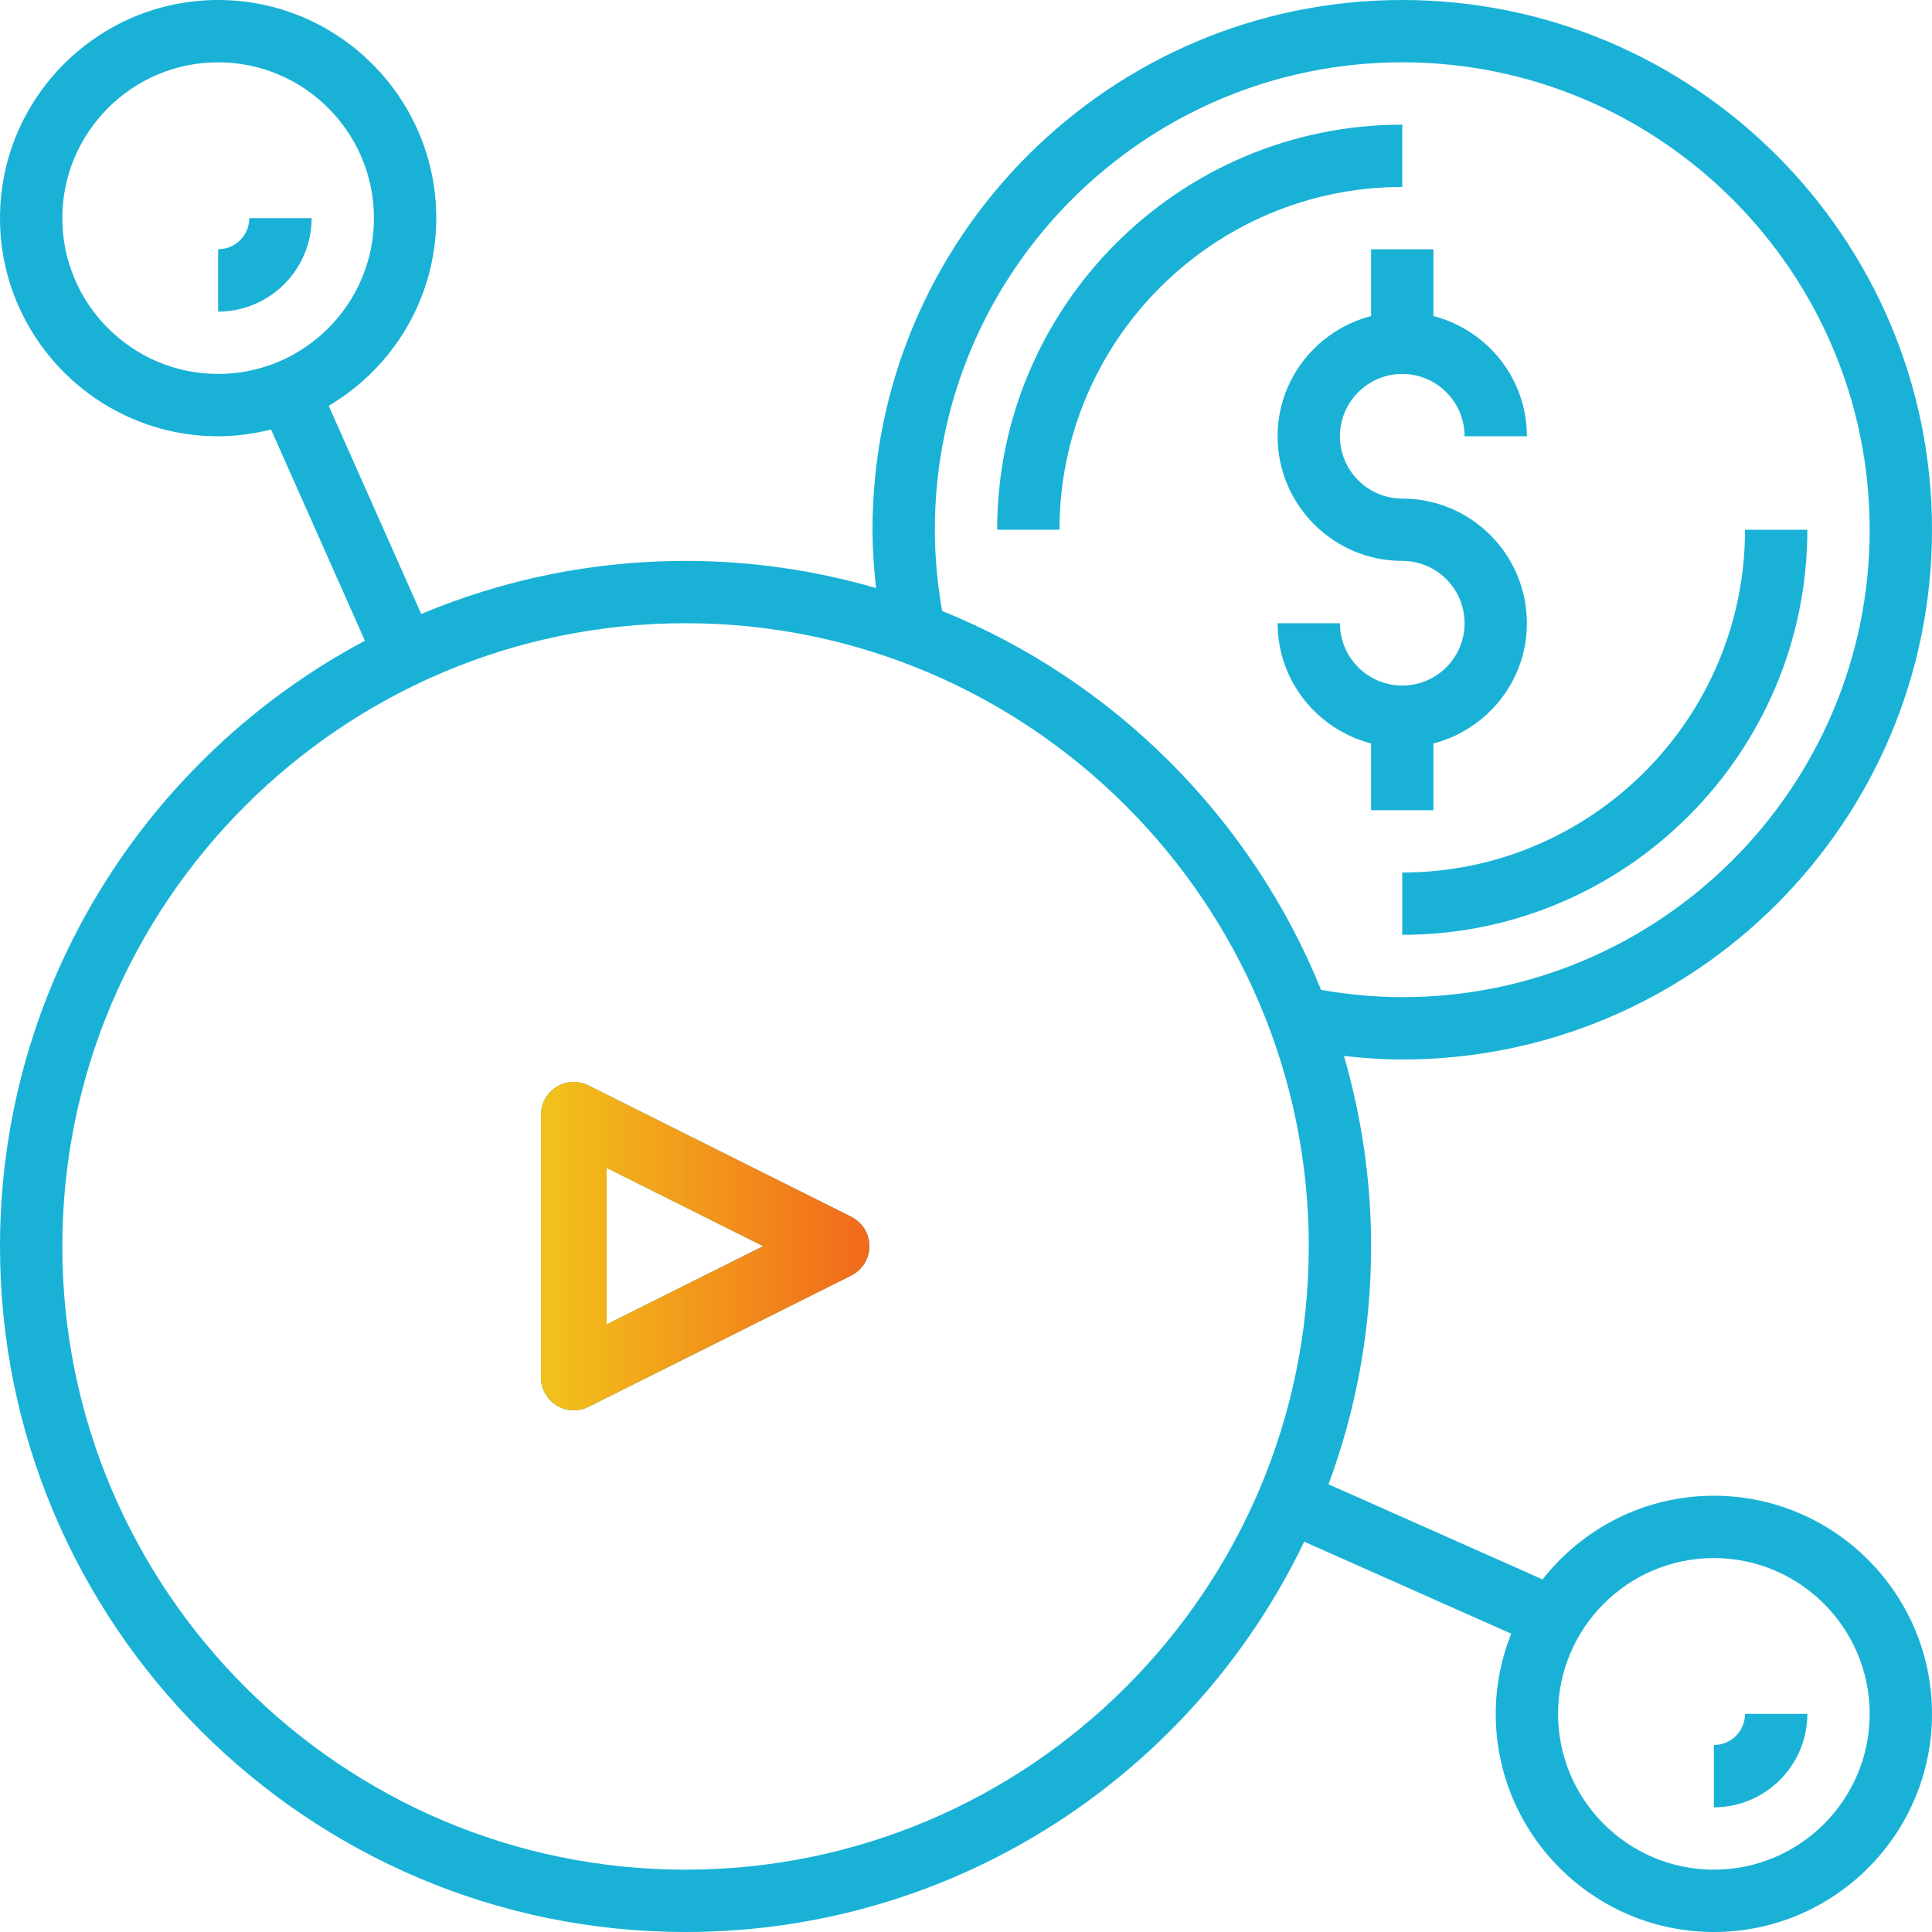 <svg width="100" height="100" viewBox="0 0 100 100" fill="none" xmlns="http://www.w3.org/2000/svg">
<path d="M72.581 48.387C84.142 48.387 93.548 38.981 93.548 27.419H90.323C90.323 37.202 82.363 45.161 72.581 45.161V48.387Z" fill="#19B2D6"/>
<path d="M72.581 6.452C61.019 6.452 51.613 15.858 51.613 27.419H54.839C54.839 17.637 62.798 9.677 72.581 9.677V6.452Z" fill="#19B2D6"/>
<path d="M70.968 16.358C68.192 17.079 66.129 19.582 66.129 22.581C66.129 26.139 69.022 29.032 72.581 29.032C74.36 29.032 75.806 30.479 75.806 32.258C75.806 34.037 74.36 35.484 72.581 35.484C70.802 35.484 69.355 34.037 69.355 32.258H66.129C66.129 35.256 68.192 37.76 70.968 38.481V41.936H74.194V38.481C76.97 37.76 79.032 35.256 79.032 32.258C79.032 28.7 76.139 25.806 72.581 25.806C70.802 25.806 69.355 24.36 69.355 22.581C69.355 20.802 70.802 19.355 72.581 19.355C74.36 19.355 75.806 20.802 75.806 22.581H79.032C79.032 19.582 76.97 17.079 74.194 16.358V12.903H70.968V16.358Z" fill="#19B2D6"/>
<path d="M88.71 77.419C85.111 77.419 81.91 79.118 79.84 81.749L68.764 76.826C70.187 72.989 70.968 68.842 70.968 64.516C70.968 61.095 70.471 57.789 69.563 54.657C70.564 54.766 71.571 54.839 72.581 54.839C87.7 54.839 100 42.539 100 27.419C100 12.3 87.7 0 72.581 0C57.461 0 45.161 12.3 45.161 27.419C45.161 28.429 45.234 29.436 45.343 30.437C42.211 29.529 38.905 29.032 35.484 29.032C30.637 29.032 26.016 30.011 21.803 31.779L17.014 21.005C20.338 19.038 22.581 15.424 22.581 11.29C22.581 5.066 17.514 0 11.29 0C5.066 0 0 5.066 0 11.29C0 17.514 5.066 22.581 11.29 22.581C12.235 22.581 13.15 22.451 14.029 22.231L18.889 33.164C7.664 39.131 0 50.944 0 64.516C0 84.082 15.918 100 35.484 100C49.583 100 61.784 91.734 67.505 79.797L78.221 84.559C77.71 85.845 77.419 87.243 77.419 88.71C77.419 94.934 82.486 100 88.71 100C94.934 100 100 94.934 100 88.71C100 82.486 94.934 77.419 88.71 77.419ZM3.226 11.29C3.226 6.844 6.844 3.226 11.29 3.226C15.737 3.226 19.355 6.844 19.355 11.29C19.355 15.737 15.737 19.355 11.29 19.355C6.844 19.355 3.226 15.737 3.226 11.29ZM48.387 27.419C48.387 14.079 59.24 3.226 72.581 3.226C85.921 3.226 96.774 14.079 96.774 27.419C96.774 40.76 85.921 51.613 72.581 51.613C71.169 51.613 69.76 51.477 68.379 51.236C64.773 42.337 57.663 35.227 48.764 31.621C48.523 30.24 48.387 28.831 48.387 27.419ZM35.484 96.774C17.697 96.774 3.226 82.303 3.226 64.516C3.226 46.729 17.697 32.258 35.484 32.258C53.271 32.258 67.742 46.729 67.742 64.516C67.742 82.303 53.271 96.774 35.484 96.774ZM88.71 96.774C84.263 96.774 80.645 93.156 80.645 88.71C80.645 84.263 84.263 80.645 88.71 80.645C93.156 80.645 96.774 84.263 96.774 88.71C96.774 93.156 93.156 96.774 88.71 96.774Z" fill="#19B2D6"/>
<path d="M44.06 62.979L30.46 56.18C29.931 55.918 29.307 55.942 28.806 56.254C28.306 56.566 28 57.111 28 57.701V71.3C28 71.89 28.306 72.436 28.808 72.747C29.079 72.915 29.389 73 29.7 73C29.96 73 30.22 72.941 30.46 72.822L44.06 66.022C44.636 65.733 45 65.145 45 64.501C45 63.856 44.636 63.268 44.06 62.979ZM31.4 68.55V60.452L39.499 64.501L31.4 68.55Z" fill="#19B2D6"/>
<path d="M44.06 62.979L30.46 56.18C29.931 55.918 29.307 55.942 28.806 56.254C28.306 56.566 28 57.111 28 57.701V71.3C28 71.89 28.306 72.436 28.808 72.747C29.079 72.915 29.389 73 29.7 73C29.96 73 30.22 72.941 30.46 72.822L44.06 66.022C44.636 65.733 45 65.145 45 64.501C45 63.856 44.636 63.268 44.06 62.979ZM31.4 68.55V60.452L39.499 64.501L31.4 68.55Z" fill="url(#paint0_linear)"/>
<path d="M88.71 90.323V93.548C91.377 93.548 93.548 91.377 93.548 88.71H90.323C90.323 89.6 89.6 90.323 88.71 90.323Z" fill="#19B2D6"/>
<path d="M11.29 12.903V16.129C13.958 16.129 16.129 13.958 16.129 11.29H12.903C12.903 12.18 12.18 12.903 11.29 12.903Z" fill="#19B2D6"/>
<defs>
<linearGradient id="paint0_linear" x1="28" y1="64.5" x2="45" y2="64.5" gradientUnits="userSpaceOnUse">
<stop stop-color="#F2C31B"/>
<stop offset="1" stop-color="#F2691B"/>
</linearGradient>
</defs>
</svg>
